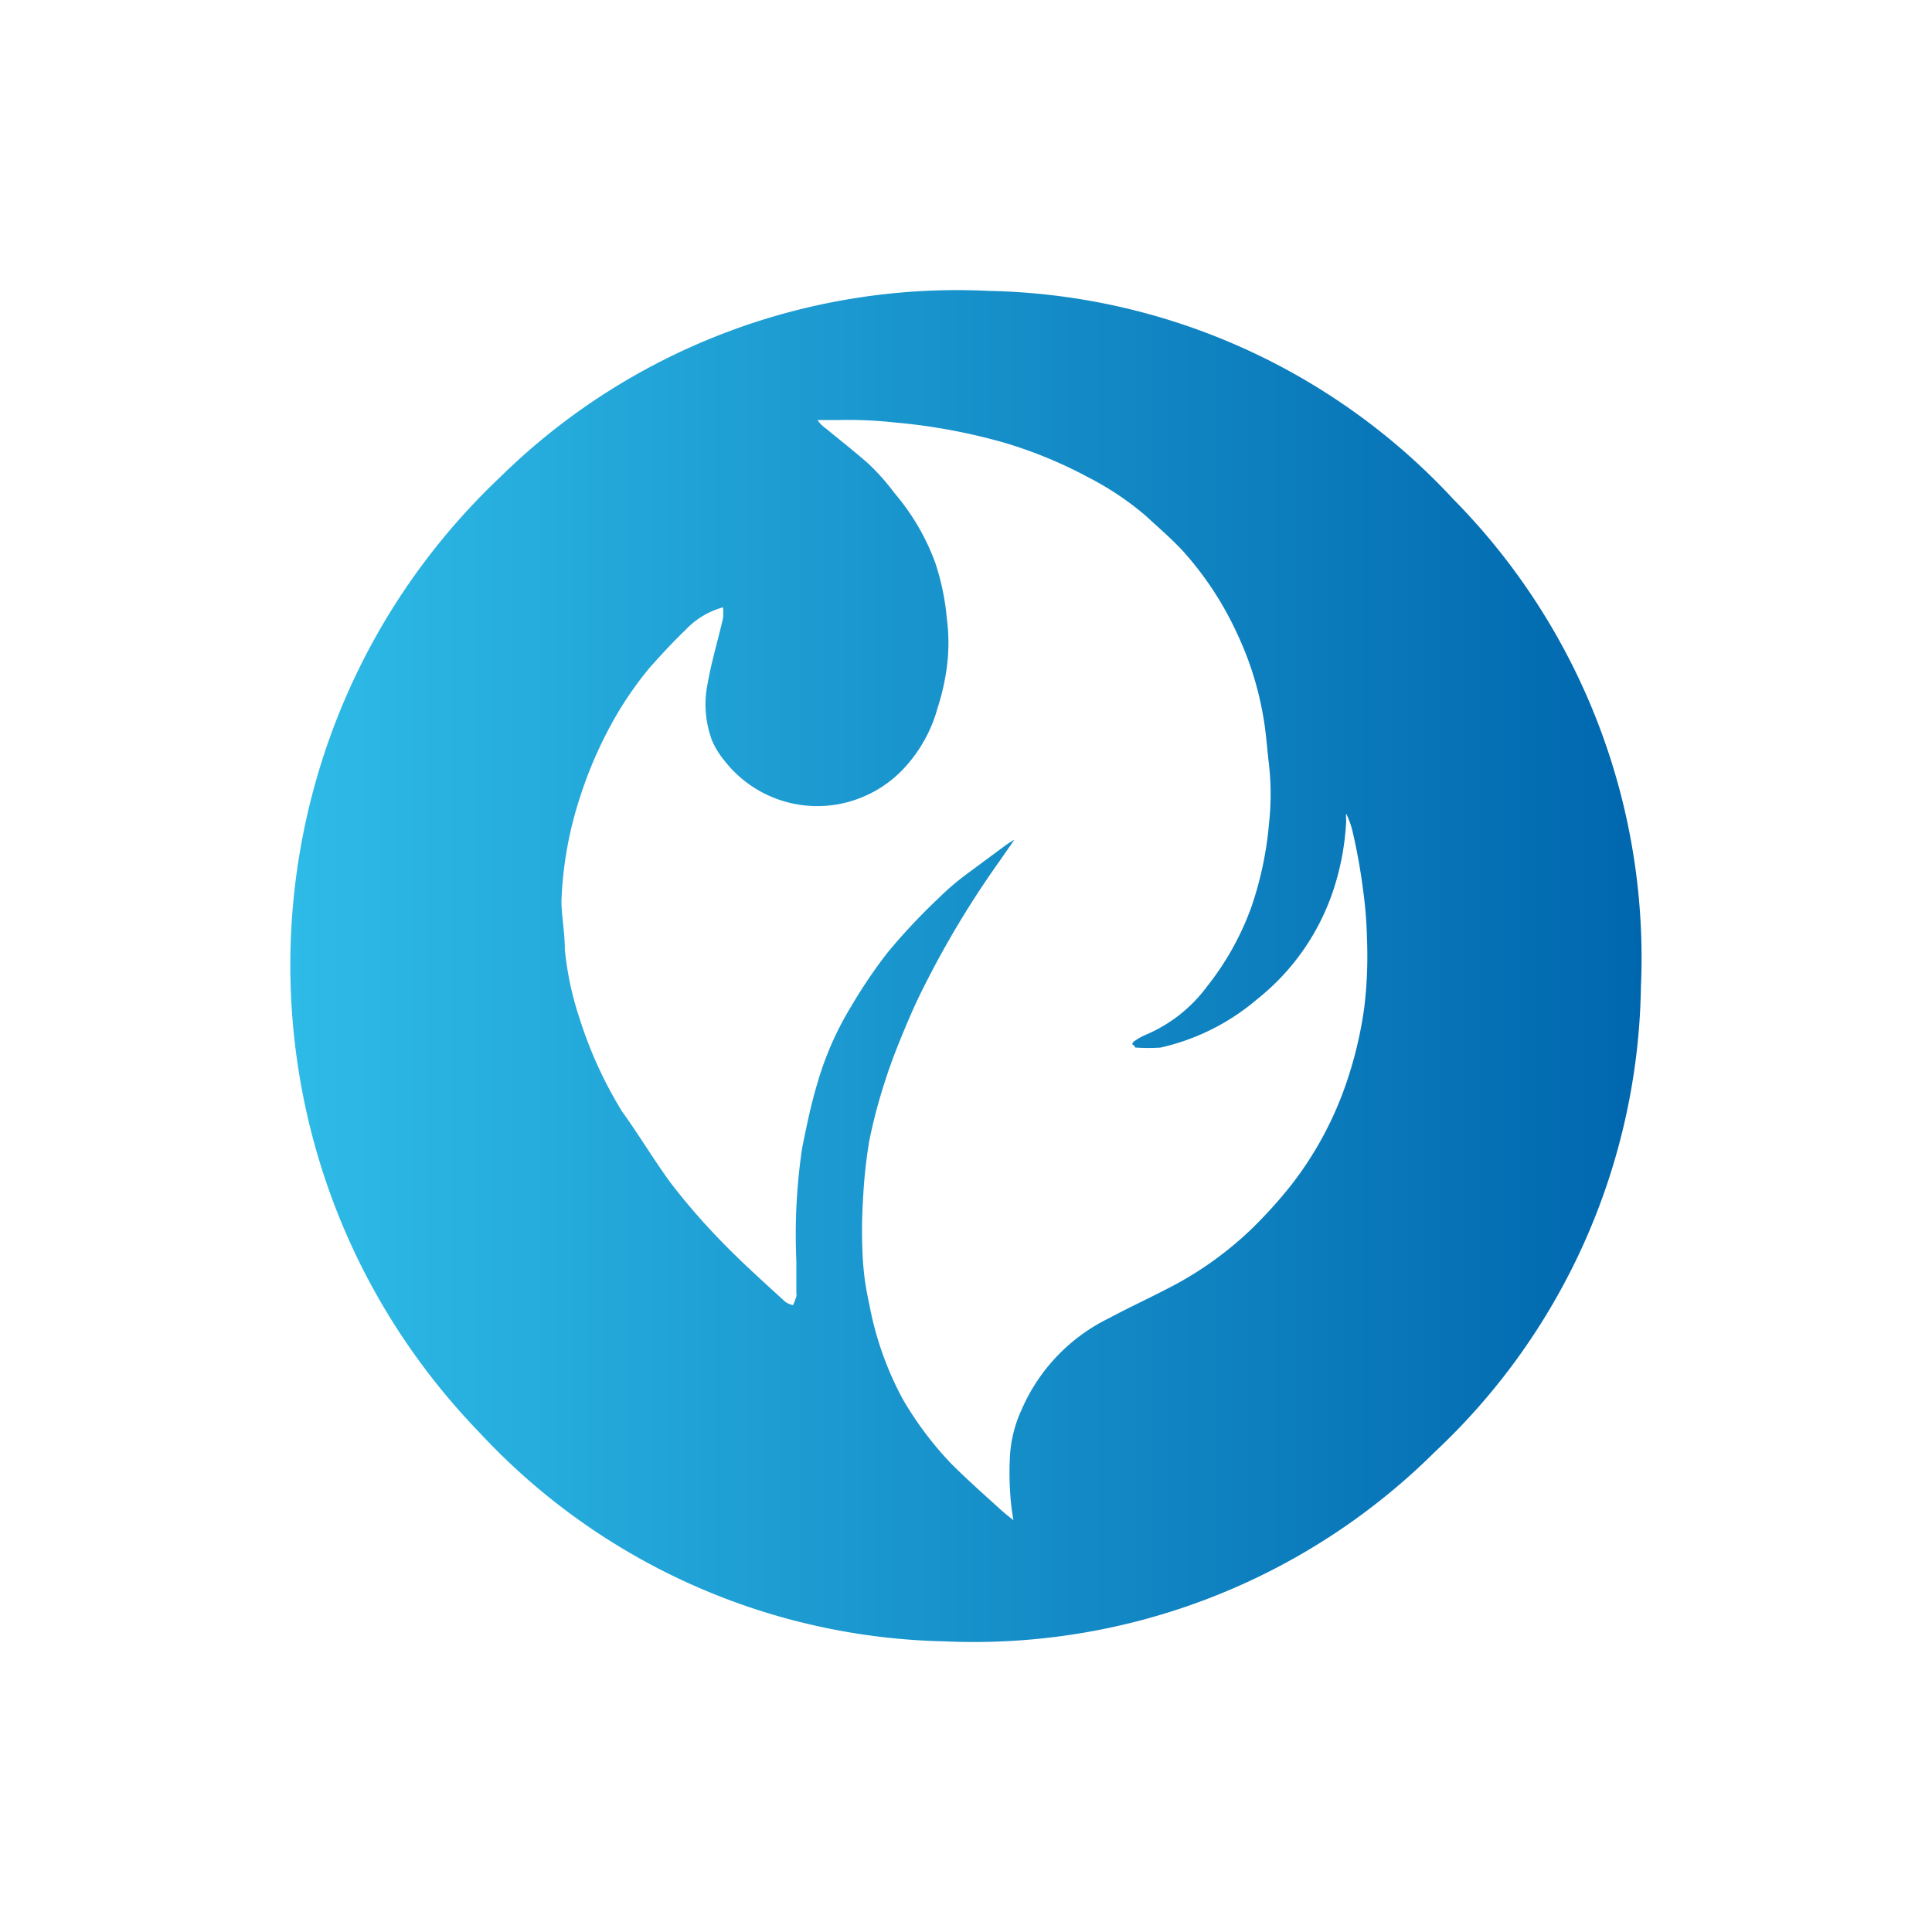 <svg id="Logos" xmlns="http://www.w3.org/2000/svg" xmlns:xlink="http://www.w3.org/1999/xlink" viewBox="0 0 714.33 714.33"><defs><linearGradient id="linear-gradient" x1="107.35" y1="2338.77" x2="606.95" y2="2338.77" gradientTransform="matrix(1, 0, 0, -1, 0, 2695.94)" gradientUnits="userSpaceOnUse"><stop offset="0" stop-color="#2ebbe7"/><stop offset="1" stop-color="#0067ae"/></linearGradient></defs><rect width="714.33" height="714.33" fill="none"/><path id="HCL_AppScan" data-name="HCL AppScan" d="M537.34,184.56a240.42,240.42,0,0,0-171.56-77,241,241,0,0,0-180.66,68.66C85.37,270.53,81,427.87,175.33,527.62l1.77,1.85a241.52,241.52,0,0,0,172.27,77.4,241.83,241.83,0,0,0,181.19-70.09,240.54,240.54,0,0,0,76.15-171.92A241.34,241.34,0,0,0,537.34,184.56Zm-33,188.51a149.06,149.06,0,0,1-6.78,28,129.48,129.48,0,0,1-20.15,37.09A171.67,171.67,0,0,1,463.15,454a129.44,129.44,0,0,1-28.71,21c-8,4.28-16.23,8-24.26,12.31a67.42,67.42,0,0,0-32.45,33.88,47.57,47.57,0,0,0-4.28,16.59,110.45,110.45,0,0,0,0,13.37,84.47,84.47,0,0,0,1.25,10.88,64.28,64.28,0,0,1-5.18-4.28c-5.88-5.35-11.94-10.7-17.83-16.58a127.17,127.17,0,0,1-17.83-23.72A119.81,119.81,0,0,1,321.37,482a100,100,0,0,1-2.32-16,179.52,179.52,0,0,1,0-21.76,191.57,191.57,0,0,1,2.32-22.29,197.06,197.06,0,0,1,5.89-22.29c2.49-7.85,5.7-15.7,8.91-23.19s6.07-13,9.46-19.43a351.31,351.31,0,0,1,23.72-38.35l5.7-8.2h0a32.44,32.44,0,0,0-4.1,2.68l-13.73,10.16a97.24,97.24,0,0,0-10.17,8.74,223.58,223.58,0,0,0-18.9,20.15A184.18,184.18,0,0,0,314.77,372a116.12,116.12,0,0,0-12.66,28.89c-2.32,7.67-3.92,15.69-5.53,23.54a218.18,218.18,0,0,0-2.14,41.73v11.95a2.88,2.88,0,0,1,0,1.24,22.66,22.66,0,0,1-1.24,3.21,8.3,8.3,0,0,1-2.86-1.24c-8.38-7.67-16.76-15.16-24.61-23.37a241.89,241.89,0,0,1-17.83-20.68c-6.24-8.56-11.77-17.84-17.84-26.22a154.17,154.17,0,0,1-15.69-34.24A115.43,115.43,0,0,1,208.84,351c0-6.24-1.25-12.48-1.25-17.83A139.11,139.11,0,0,1,214.37,295a153.11,153.11,0,0,1,10.17-24.44,130.52,130.52,0,0,1,15.69-23.72c4.28-4.81,8.56-9.45,13.2-13.91a29.8,29.8,0,0,1,13.91-8.38,25.78,25.78,0,0,1,0,3.93c-1.79,8-4.28,16.05-5.71,24.25a38.3,38.3,0,0,0,1.61,21,30.18,30.18,0,0,0,4.45,7.31,43.53,43.53,0,0,0,39.06,16.77,44,44,0,0,0,27.64-13.91,53.48,53.48,0,0,0,12.31-22.29,83.7,83.7,0,0,0,3.39-15,69.18,69.18,0,0,0,0-17.84,90.67,90.67,0,0,0-4.29-20.68,84.26,84.26,0,0,0-15-25.69,84.91,84.91,0,0,0-9.45-10.7c-5.17-4.63-10.52-8.73-15.87-13.19a11.16,11.16,0,0,1-3.21-3.21H310a159.63,159.63,0,0,1,20.69.89A217.11,217.11,0,0,1,372,163.88a165.21,165.21,0,0,1,30.14,12.48,109.6,109.6,0,0,1,21.4,14.27c4.64,4.28,9.63,8.56,13.91,13.2a121,121,0,0,1,20.15,30.85,118.42,118.42,0,0,1,9.45,30.14c1.07,5.88,1.43,12.12,2.14,17.83a99.35,99.35,0,0,1,0,21.94,128.79,128.79,0,0,1-6.42,30.49,103.81,103.81,0,0,1-16.58,29.78,54.56,54.56,0,0,1-22.83,17.84,24.38,24.38,0,0,0-4.28,2.49s-.89.89,0,1.25,0,.89,1.07.89a69.87,69.87,0,0,0,8.92,0,82.91,82.91,0,0,0,35.67-17.83,86,86,0,0,0,29.06-43,96.13,96.13,0,0,0,3.93-22.83,19.37,19.37,0,0,1,0-2.85h0a31.77,31.77,0,0,1,2.32,6.42A217.17,217.17,0,0,1,504,329.2,156.37,156.37,0,0,1,505.42,347,159.61,159.61,0,0,1,504.35,373.07Z" fill="url(#linear-gradient)"/></svg>